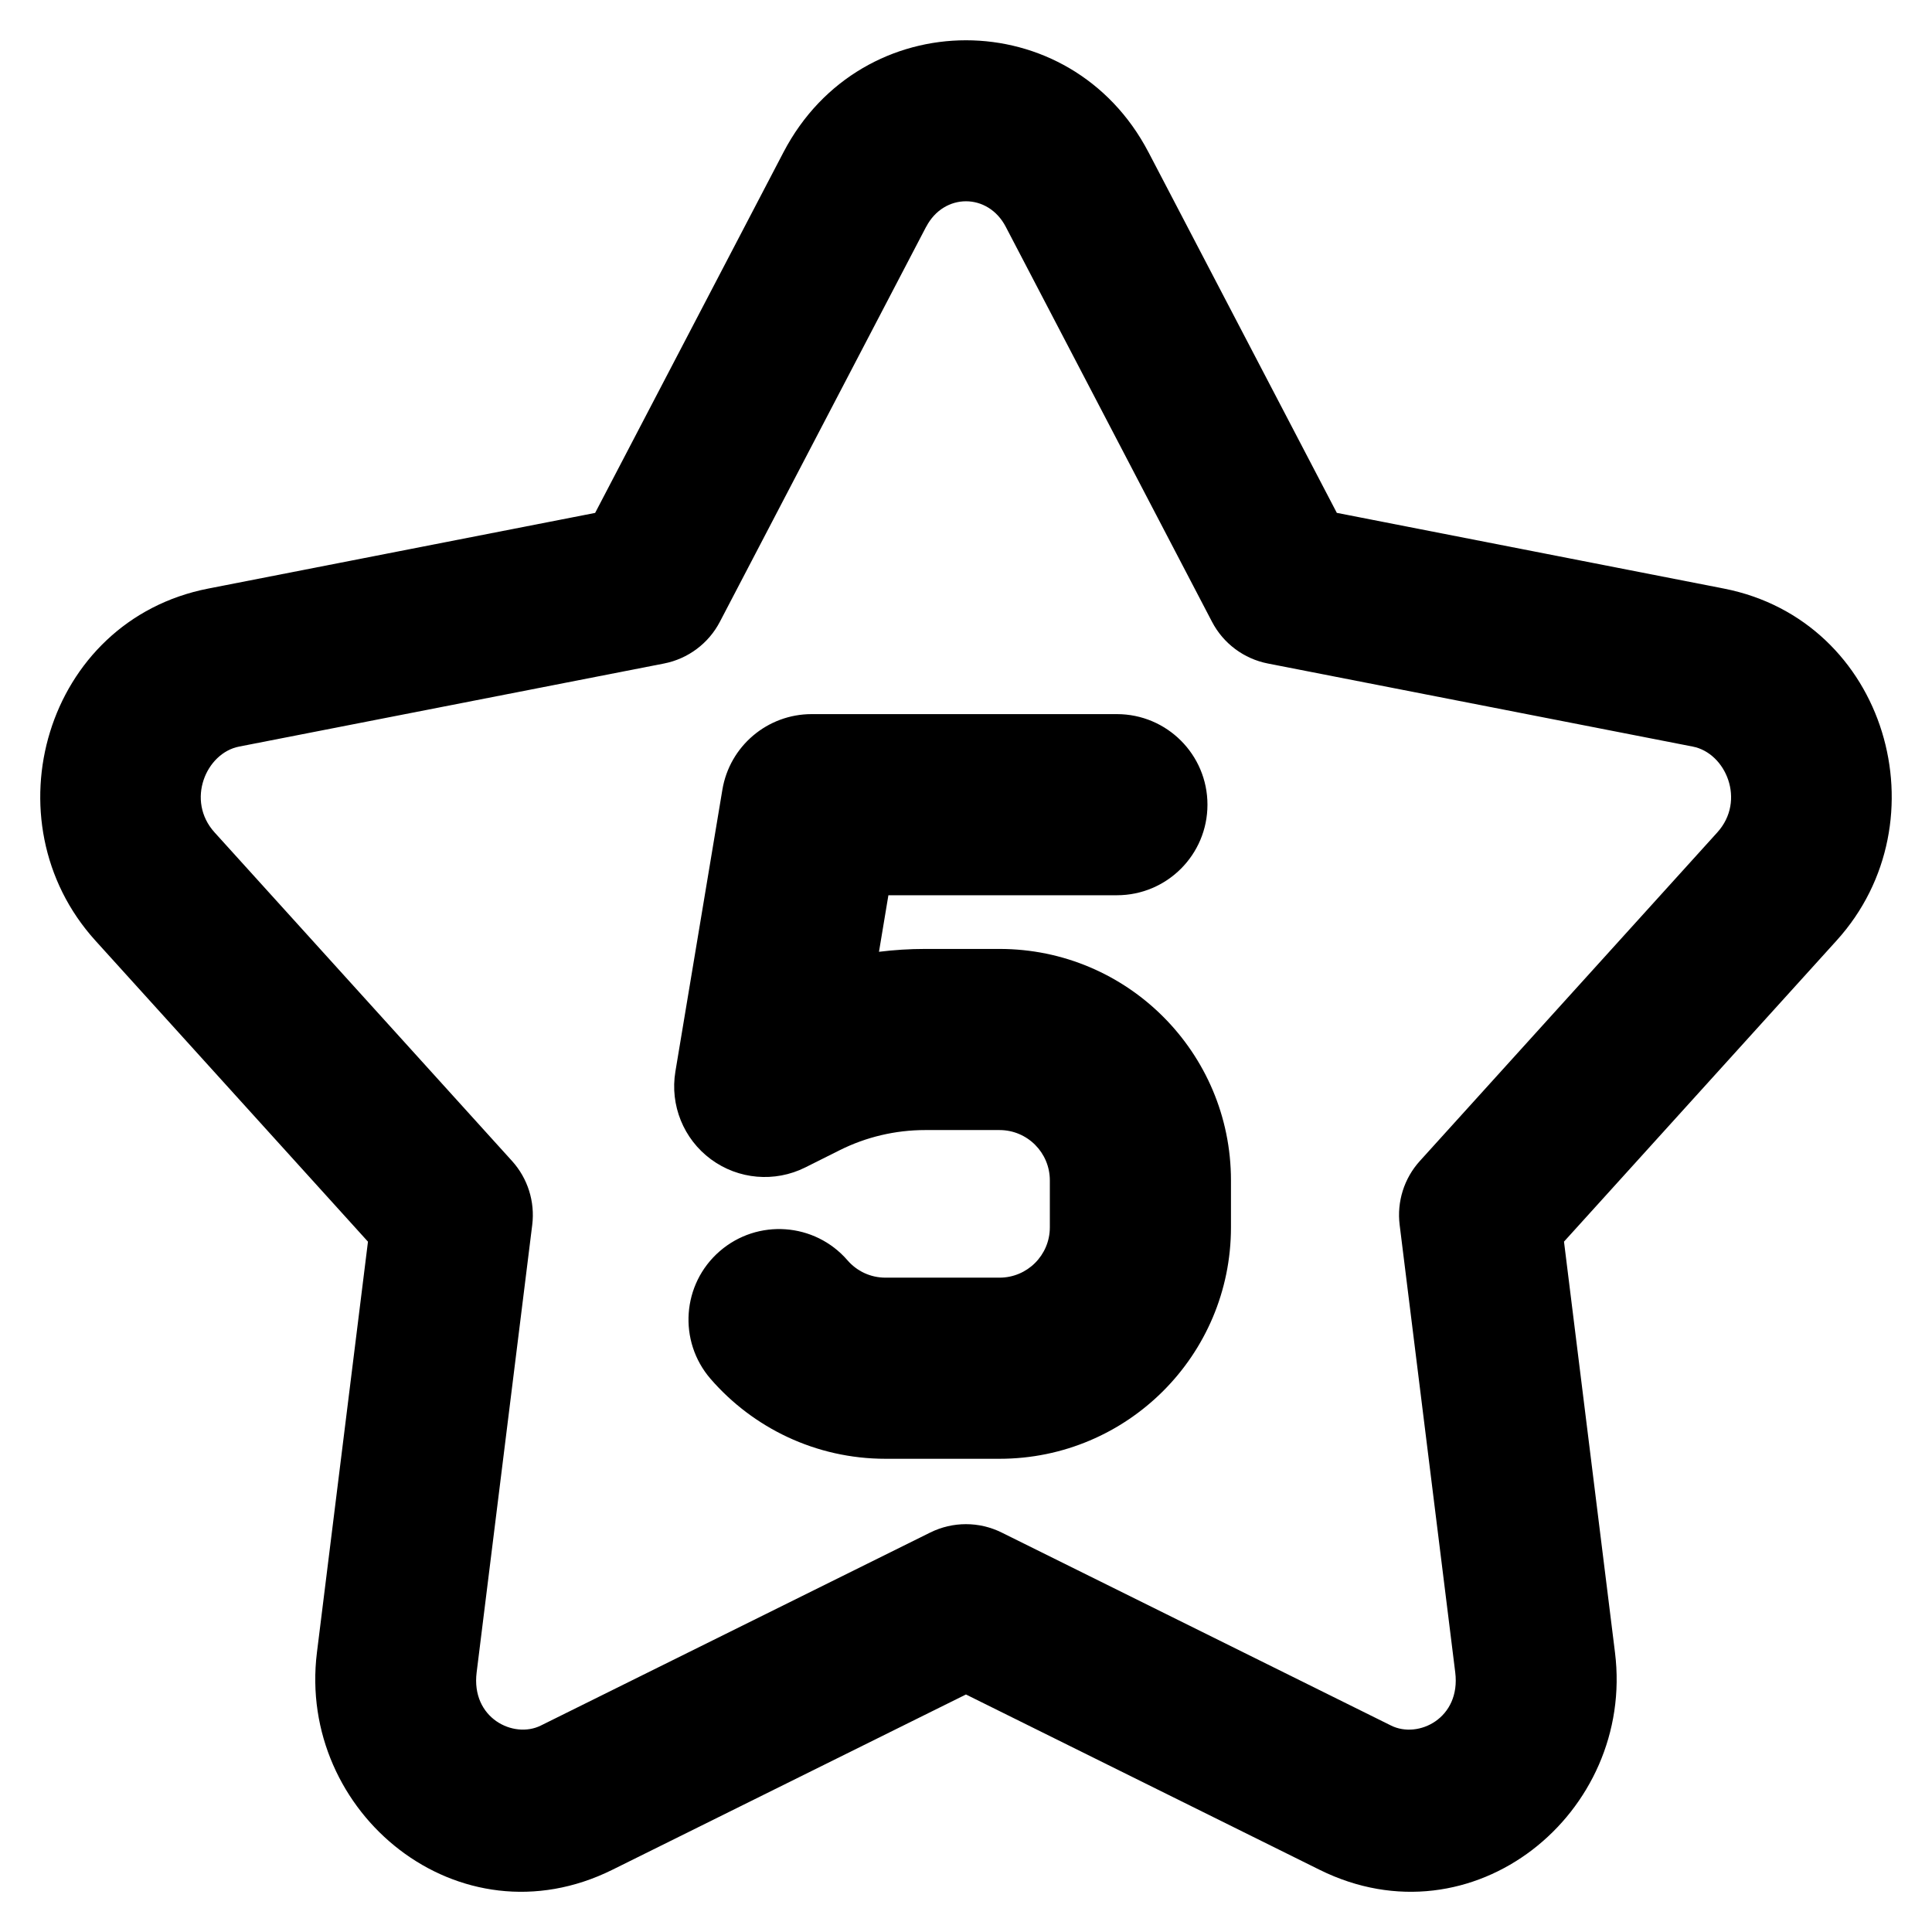 <svg xmlns="http://www.w3.org/2000/svg" fill="none" viewBox="0 0 48 48" id="Hotel-Five-Star--Streamline-Plump-Remix">
  <desc>
    Hotel Five Star Streamline Icon: https://streamlinehq.com
  </desc>
  <g id="hotel-five-star--five-stars-reviews-review-rating-hotel-star">
    <path id="Union" fill="#000000" fill-rule="evenodd" d="M28.533 3.781c-1.936 -3.707 -7.13 -3.707 -9.067 0l-4.68 8.962 -9.613 1.88c-4.054 0.793 -5.487 5.78 -2.806 8.743l6.775 7.483L7.874 41.056c-0.495 3.987 3.529 7.288 7.34 5.398l8.785 -4.355 8.785 4.355c3.812 1.89 7.836 -1.411 7.34 -5.398L38.857 30.848l6.775 -7.483c2.682 -2.962 1.248 -7.95 -2.806 -8.743l-9.613 -1.88 -4.68 -8.962Zm-5.521 1.852c0.44 -0.843 1.535 -0.843 1.975 0l5.125 9.815c0.281 0.539 0.792 0.92 1.389 1.037l10.557 2.064c0.821 0.161 1.323 1.342 0.608 2.132l-7.39 8.163c-0.391 0.431 -0.574 1.011 -0.502 1.589l1.381 11.117c0.141 1.137 -0.916 1.658 -1.594 1.321l-9.674 -4.795c-0.56 -0.278 -1.217 -0.278 -1.777 0l-9.674 4.795c-0.678 0.336 -1.736 -0.185 -1.594 -1.321l1.381 -11.117c0.072 -0.578 -0.112 -1.158 -0.502 -1.589l-7.39 -8.163c-0.716 -0.79 -0.213 -1.972 0.608 -2.132l10.557 -2.064c0.597 -0.117 1.108 -0.498 1.389 -1.037l5.125 -9.815ZM20.166 17.742c-1.1 0 -2.039 0.795 -2.219 1.88l-1.167 7c-0.139 0.835 0.202 1.677 0.883 2.18 0.681 0.503 1.586 0.581 2.343 0.203l0.855 -0.428c0.659 -0.33 1.387 -0.501 2.124 -0.501h1.848c0.69 0 1.25 0.56 1.25 1.25v1.167c0 0.69 -0.56 1.25 -1.25 1.25h-2.833c-0.377 0 -0.713 -0.164 -0.945 -0.432 -0.814 -0.939 -2.235 -1.039 -3.174 -0.225 -0.939 0.814 -1.039 2.235 -0.225 3.174 1.051 1.211 2.609 1.983 4.344 1.983h2.833c3.176 0 5.75 -2.574 5.75 -5.75v-1.167c0 -3.176 -2.574 -5.75 -5.75 -5.75H22.985c-0.385 0 -0.768 0.024 -1.147 0.071l0.234 -1.405h5.677c1.243 0 2.25 -1.007 2.25 -2.25 0 -1.243 -1.007 -2.25 -2.25 -2.25h-7.583Z" clip-rule="evenodd" stroke-width="1"></path>
  </g>
</svg>